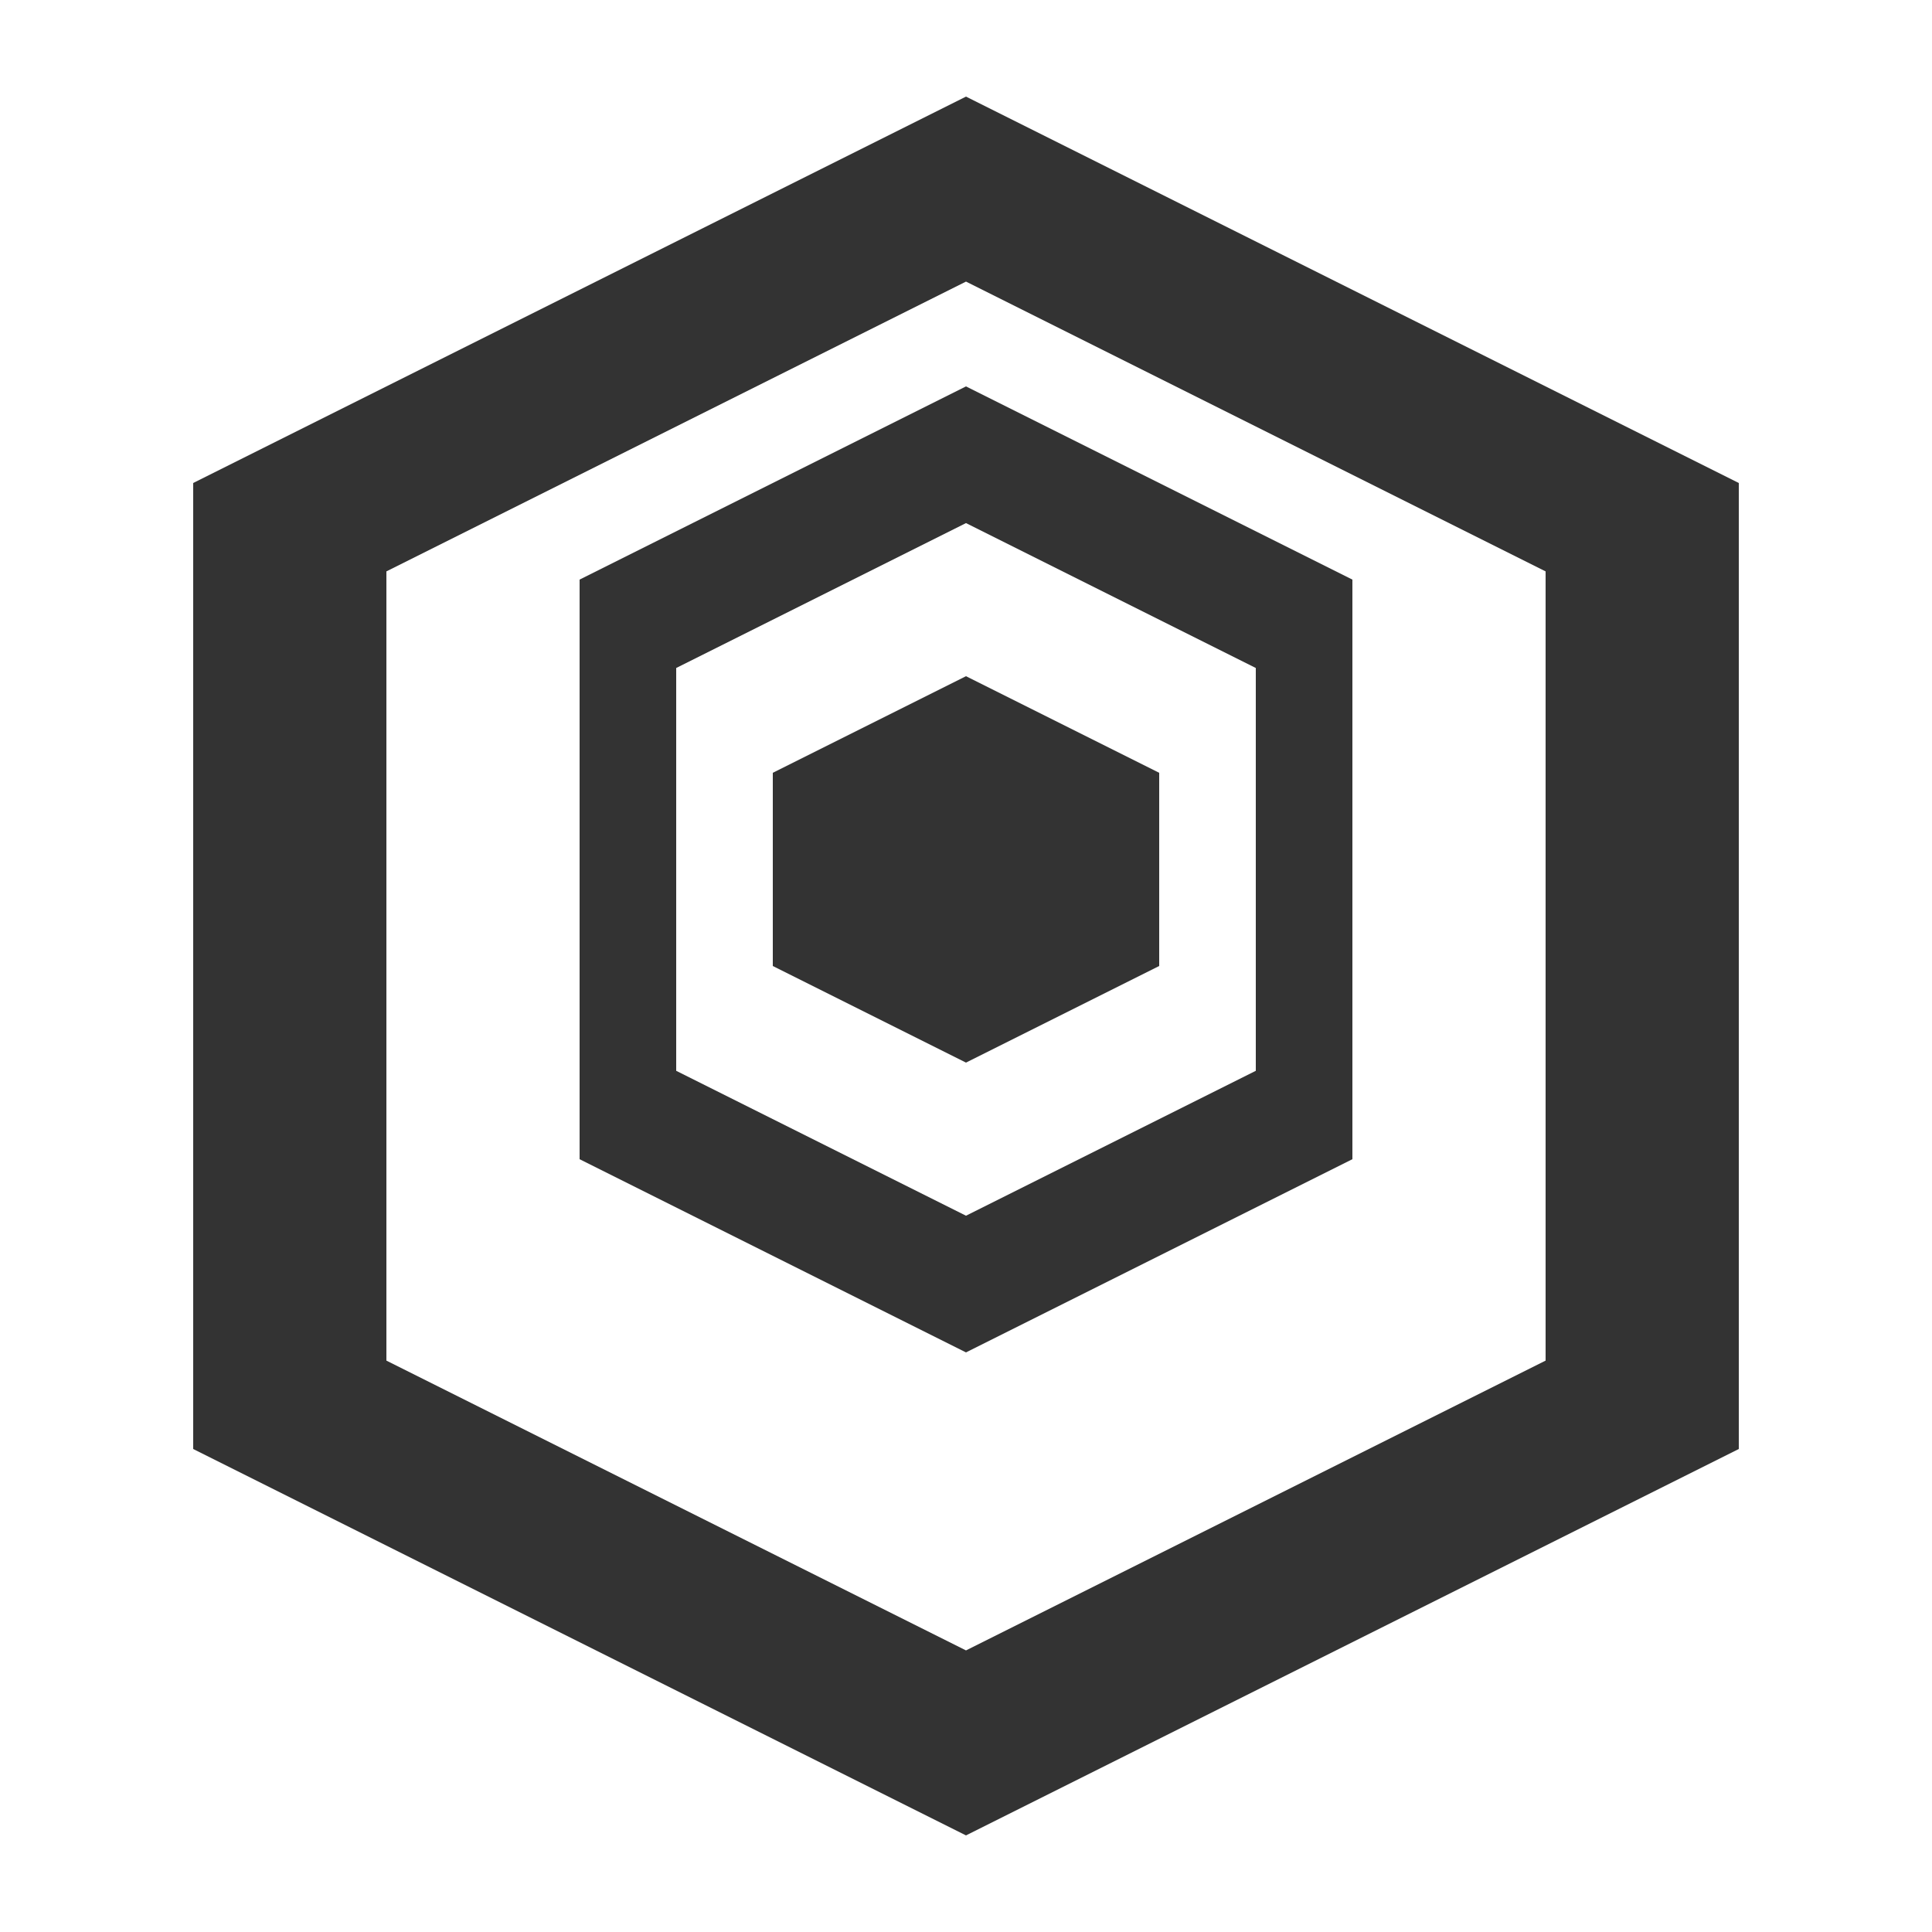 <svg width="40" height="40" viewBox="0 0 40 40" fill="none" xmlns="http://www.w3.org/2000/svg">
  <path d="M20 2L4 10V30L20 38L36 30V10L20 2ZM20 34.17L8 28.17V11.83L20 5.83L32 11.83V28.17L20 34.17Z" fill="#333333"/>
  <path d="M20 8L12 12V24L20 28L28 24V12L20 8ZM20 25.17L14 22.17V13.83L20 10.83L26 13.83V22.17L20 25.17Z" fill="#333333"/>
  <path d="M20 14L16 16V20L20 22L24 20V16L20 14Z" fill="#333333"/>
</svg>